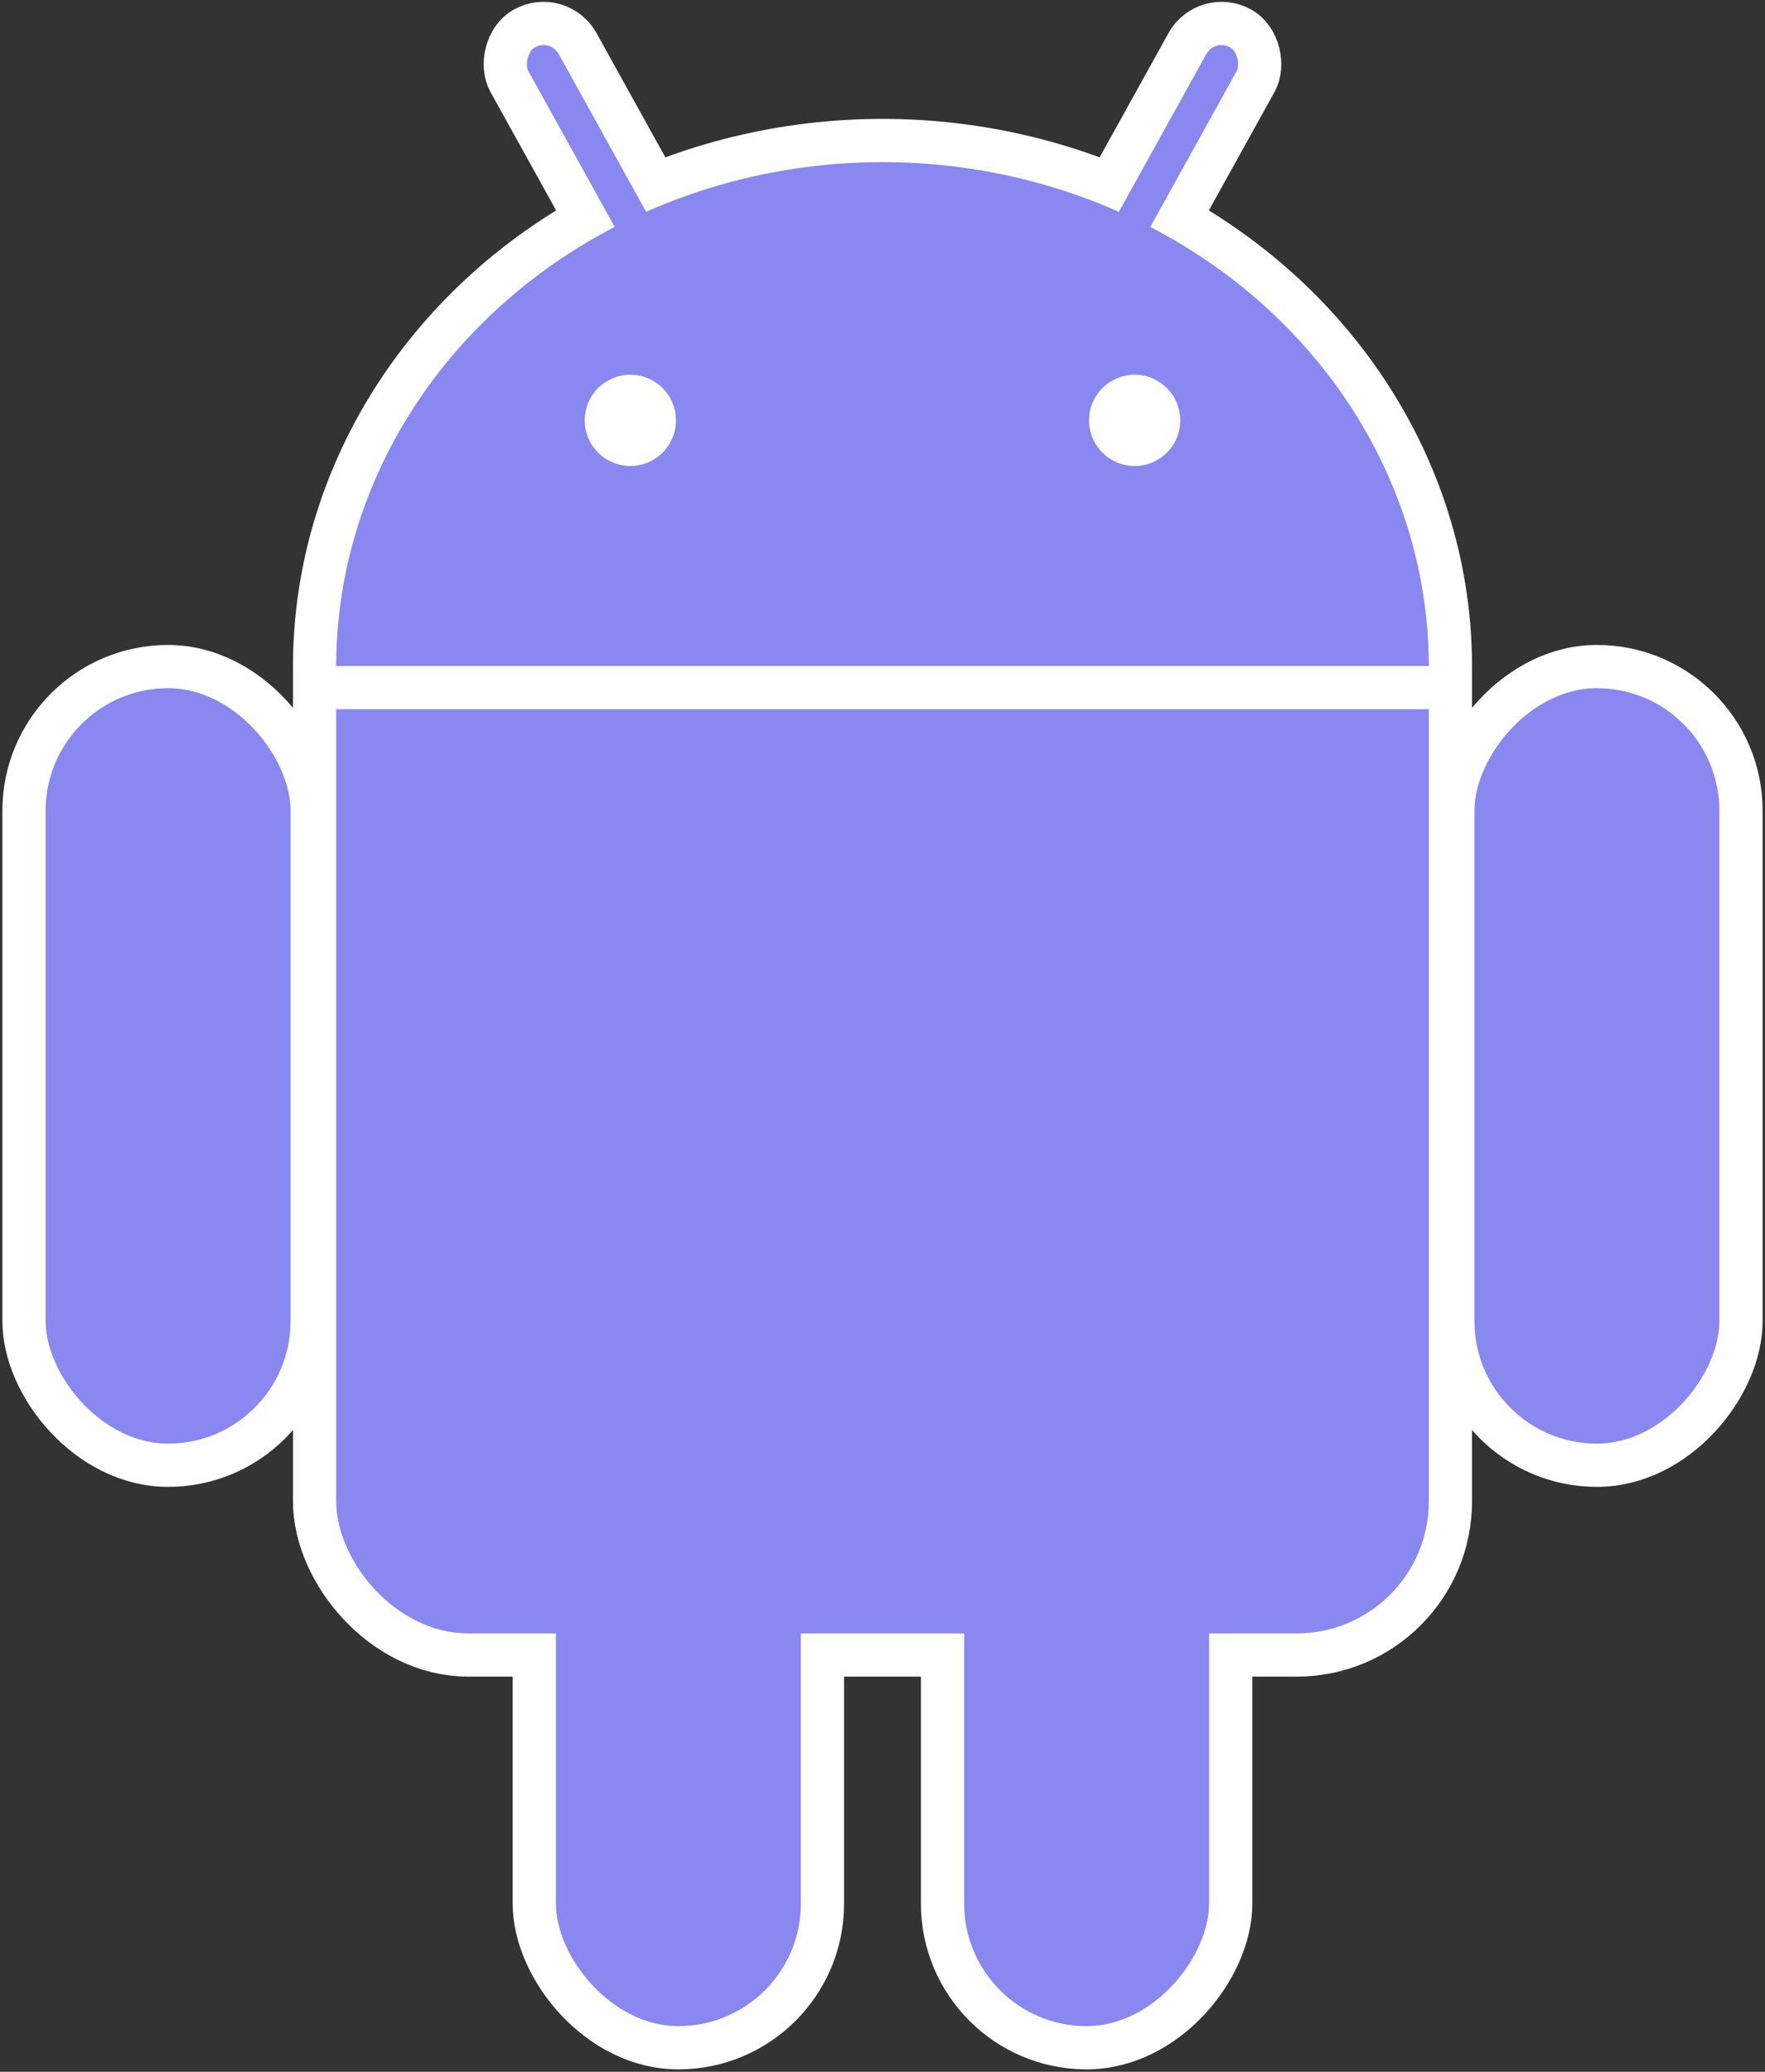 <?xml version="1.0"?>
<svg xmlns="http://www.w3.org/2000/svg" xmlns:xlink="http://www.w3.org/1999/xlink"
    viewBox="-147 -70 294 345">
    <rect x="-147" y="-70" width="294" height="345" fill="#333333" stroke="none"/>
    <g fill="#8888F0">
        <use stroke-width="14.4" xlink:href="#b" stroke="#FFF" />
        <use xlink:href="#a" transform="scale(-1,1)" />
        <g id="a" stroke="#FFF" stroke-width="7.2">
            <rect rx="6.5" transform="rotate(29)" height="86" width="13" y="-86" x="14" />
            <rect id="c" rx="24" height="133" width="48" y="41" x="-143" />
            <use y="97" x="85" xlink:href="#c" />
        </g>
        <g id="b">
            <ellipse cy="41" rx="91" ry="84" />
            <rect rx="22" height="182" width="182" y="20" x="-91" />
        </g>
    </g>
    <g stroke="#FFF" stroke-width="7.2" fill="#FFF">
        <path d="m-95 44.5h190" />
        <circle cx="-42" r="4" />
        <circle cx="42" r="4" />
    </g>
</svg>